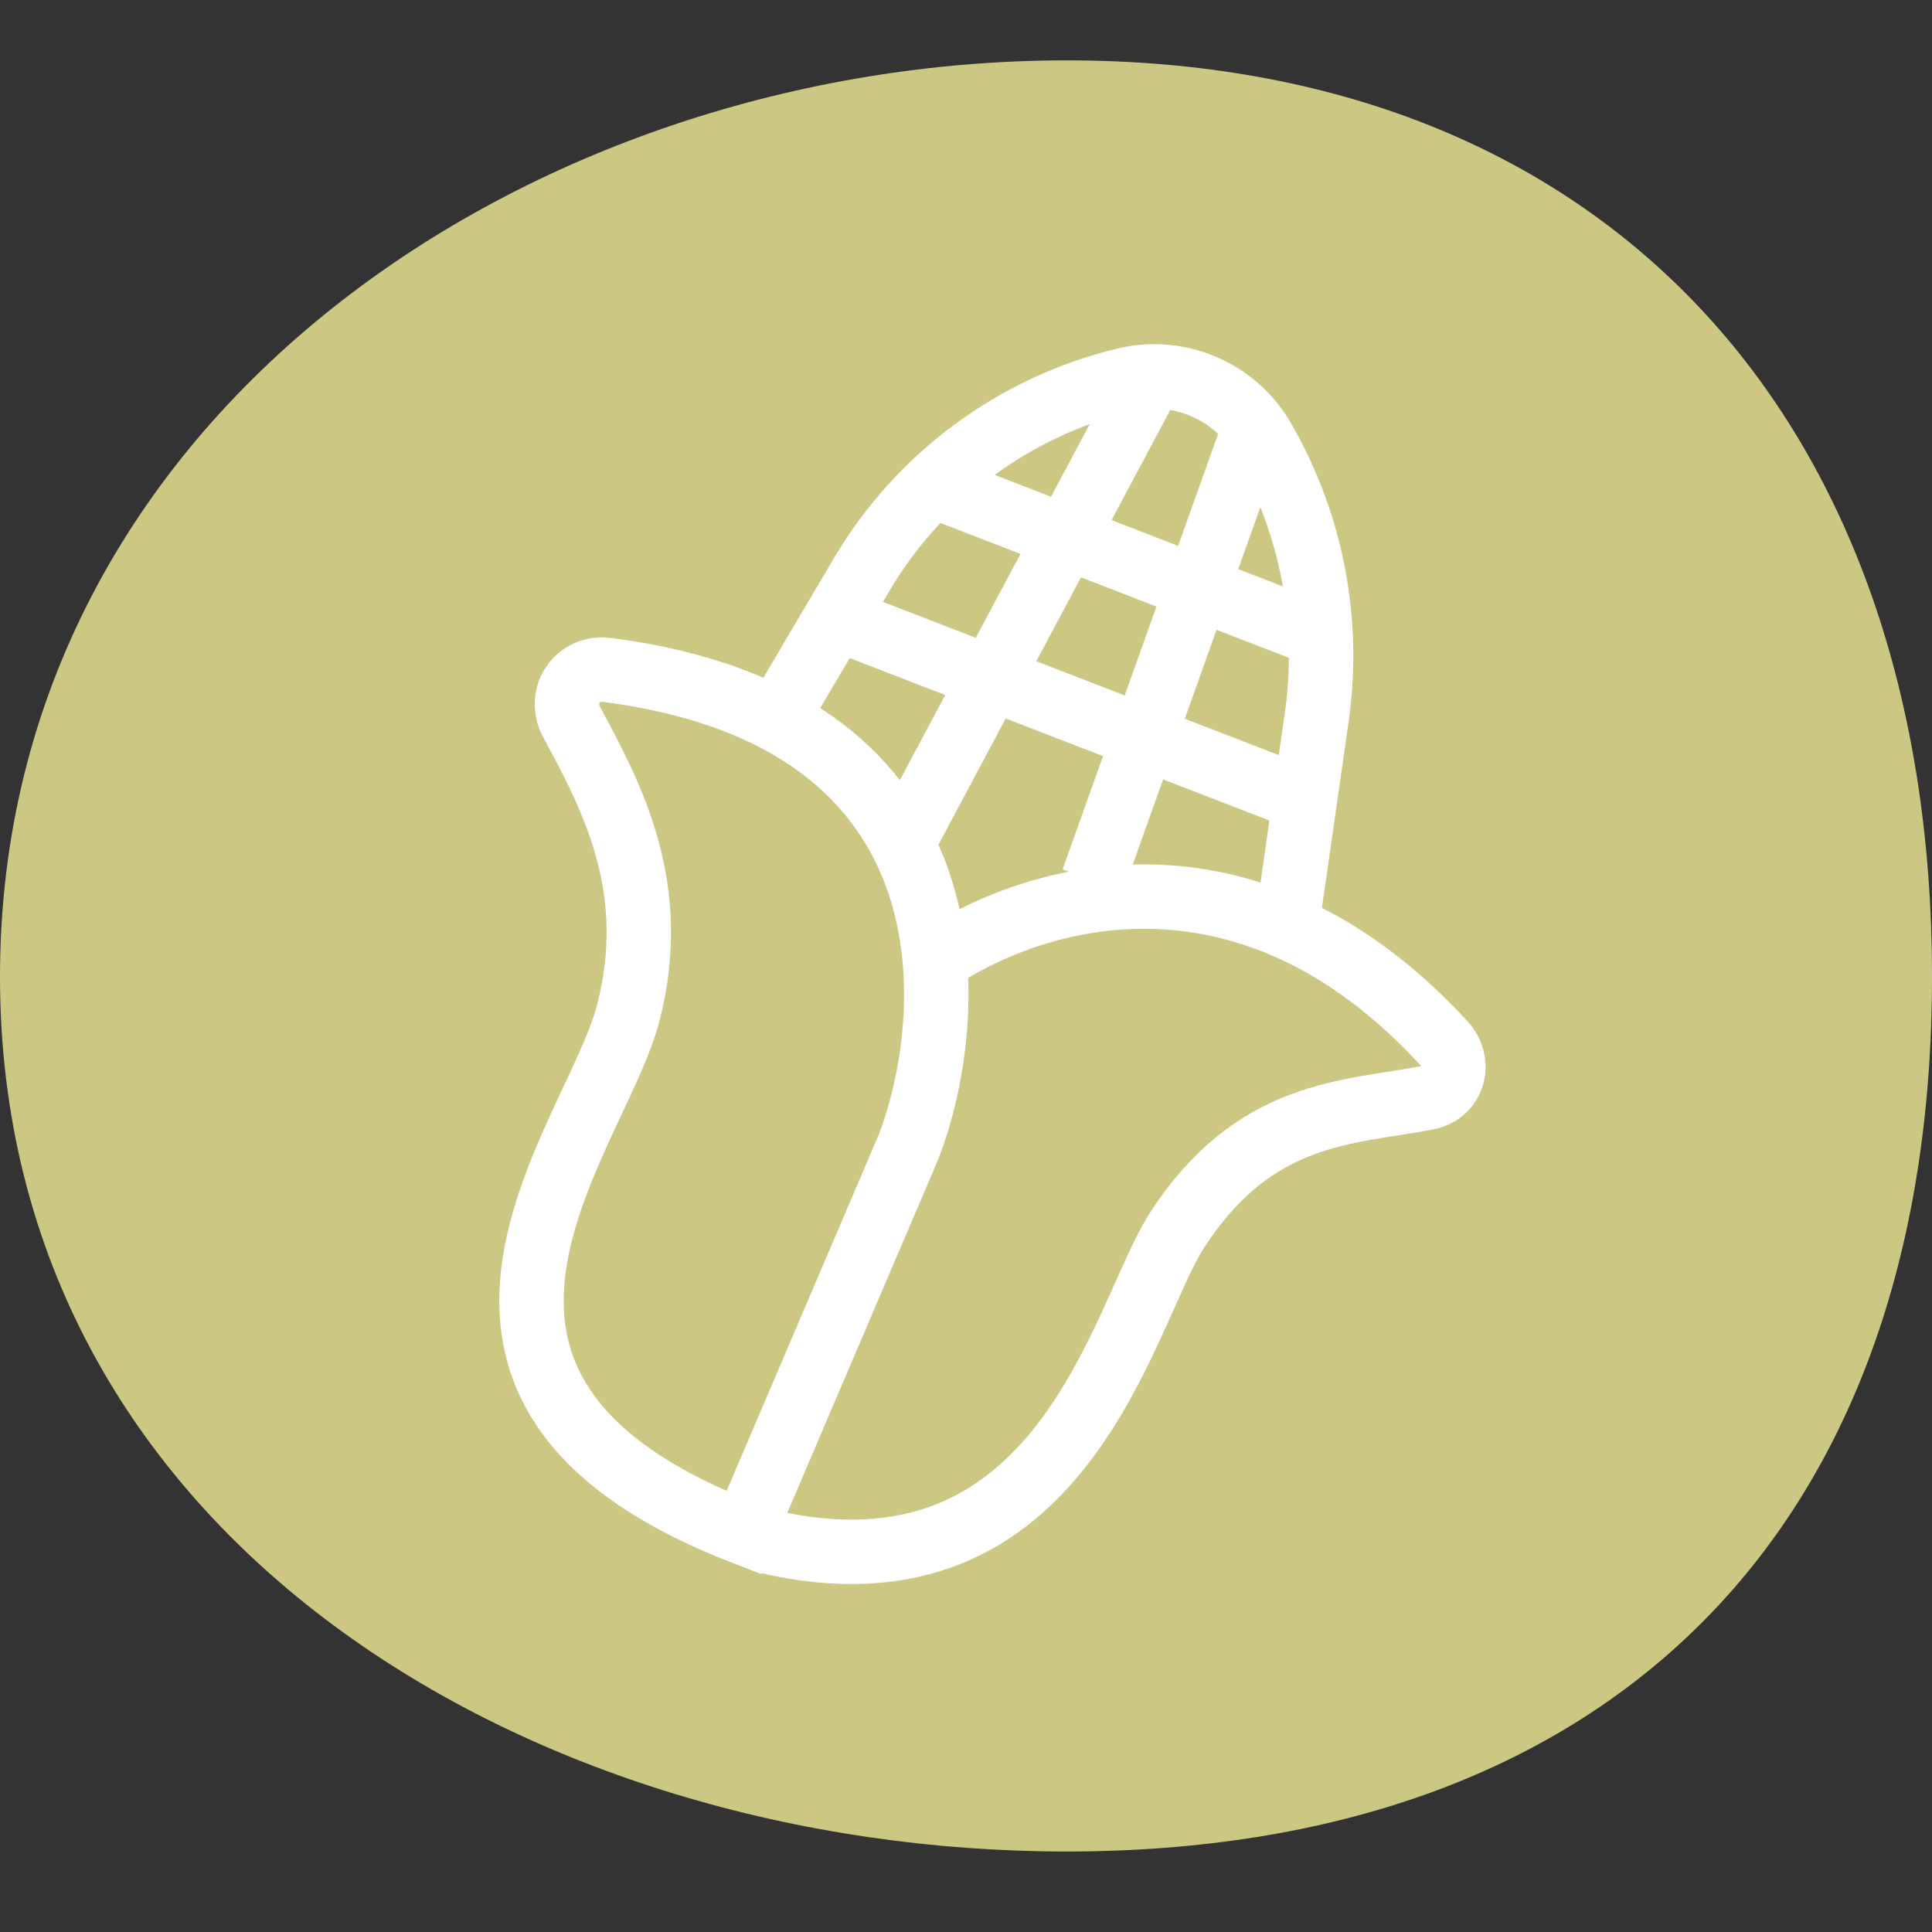 <svg width="48" height="48" viewBox="0 0 48 48" fill="none" xmlns="http://www.w3.org/2000/svg">
<rect x="0" y="0" width="48" height="48" fill="#333333" stroke="none"/>
<g clip-path="url(#clip0_135_1160)">
<path d="M48 24.264C48 38.247 39.755 46 26.5 46C13.245 46 0 38.247 0 24.264C0 10.281 13.245 1.5 26.5 1.5C39.755 1.5 48 10.281 48 24.264Z" fill="#CCC884"/>
<g clip-path="url(#clip1_135_1160)">
<path d="M19.542 17.434L21.404 14.281C22.839 11.85 25.198 10.103 27.942 9.439V9.439C29.297 9.111 30.706 9.722 31.394 10.936L31.428 10.996C32.599 13.065 33.051 15.464 32.714 17.818L32 22.8" stroke="white" stroke-width="1.6"/>
<path d="M22.572 28.494L18.479 38.081C9.236 34.503 14.779 28.323 15.6 25.2C16.422 22.076 15.208 19.802 14.201 17.938C13.849 17.286 14.348 16.549 15.083 16.644C24.48 17.856 23.775 25.386 22.572 28.494Z" stroke="white" stroke-width="1.6"/>
<path d="M22.878 24.111C25.547 22.148 30.964 20.58 35.871 25.915C36.316 26.399 36.112 27.147 35.465 27.272C33.493 27.654 31.171 27.577 29.235 30.578C27.879 32.681 26.441 40.034 19.02 38.29" stroke="white" stroke-width="1.6"/>
<line x1="28.706" y1="9.177" x2="22.306" y2="21.177" stroke="white" stroke-width="1.6"/>
<line x1="31.153" y1="10.669" x2="27.153" y2="21.869" stroke="white" stroke-width="1.6"/>
<line x1="23.295" y1="12.108" x2="32.858" y2="15.809" stroke="white" stroke-width="1.6"/>
<line x1="21.136" y1="15.502" x2="32.17" y2="19.773" stroke="white" stroke-width="1.6"/>
</g>
</g>
<defs>
<clipPath id="clip0_135_1160">
<rect width="48" height="48" fill="white"/>
</clipPath>
<clipPath id="clip1_135_1160">
<rect width="32" height="32" fill="white" transform="translate(8 8)"/>
</clipPath>
</defs>
</svg>
